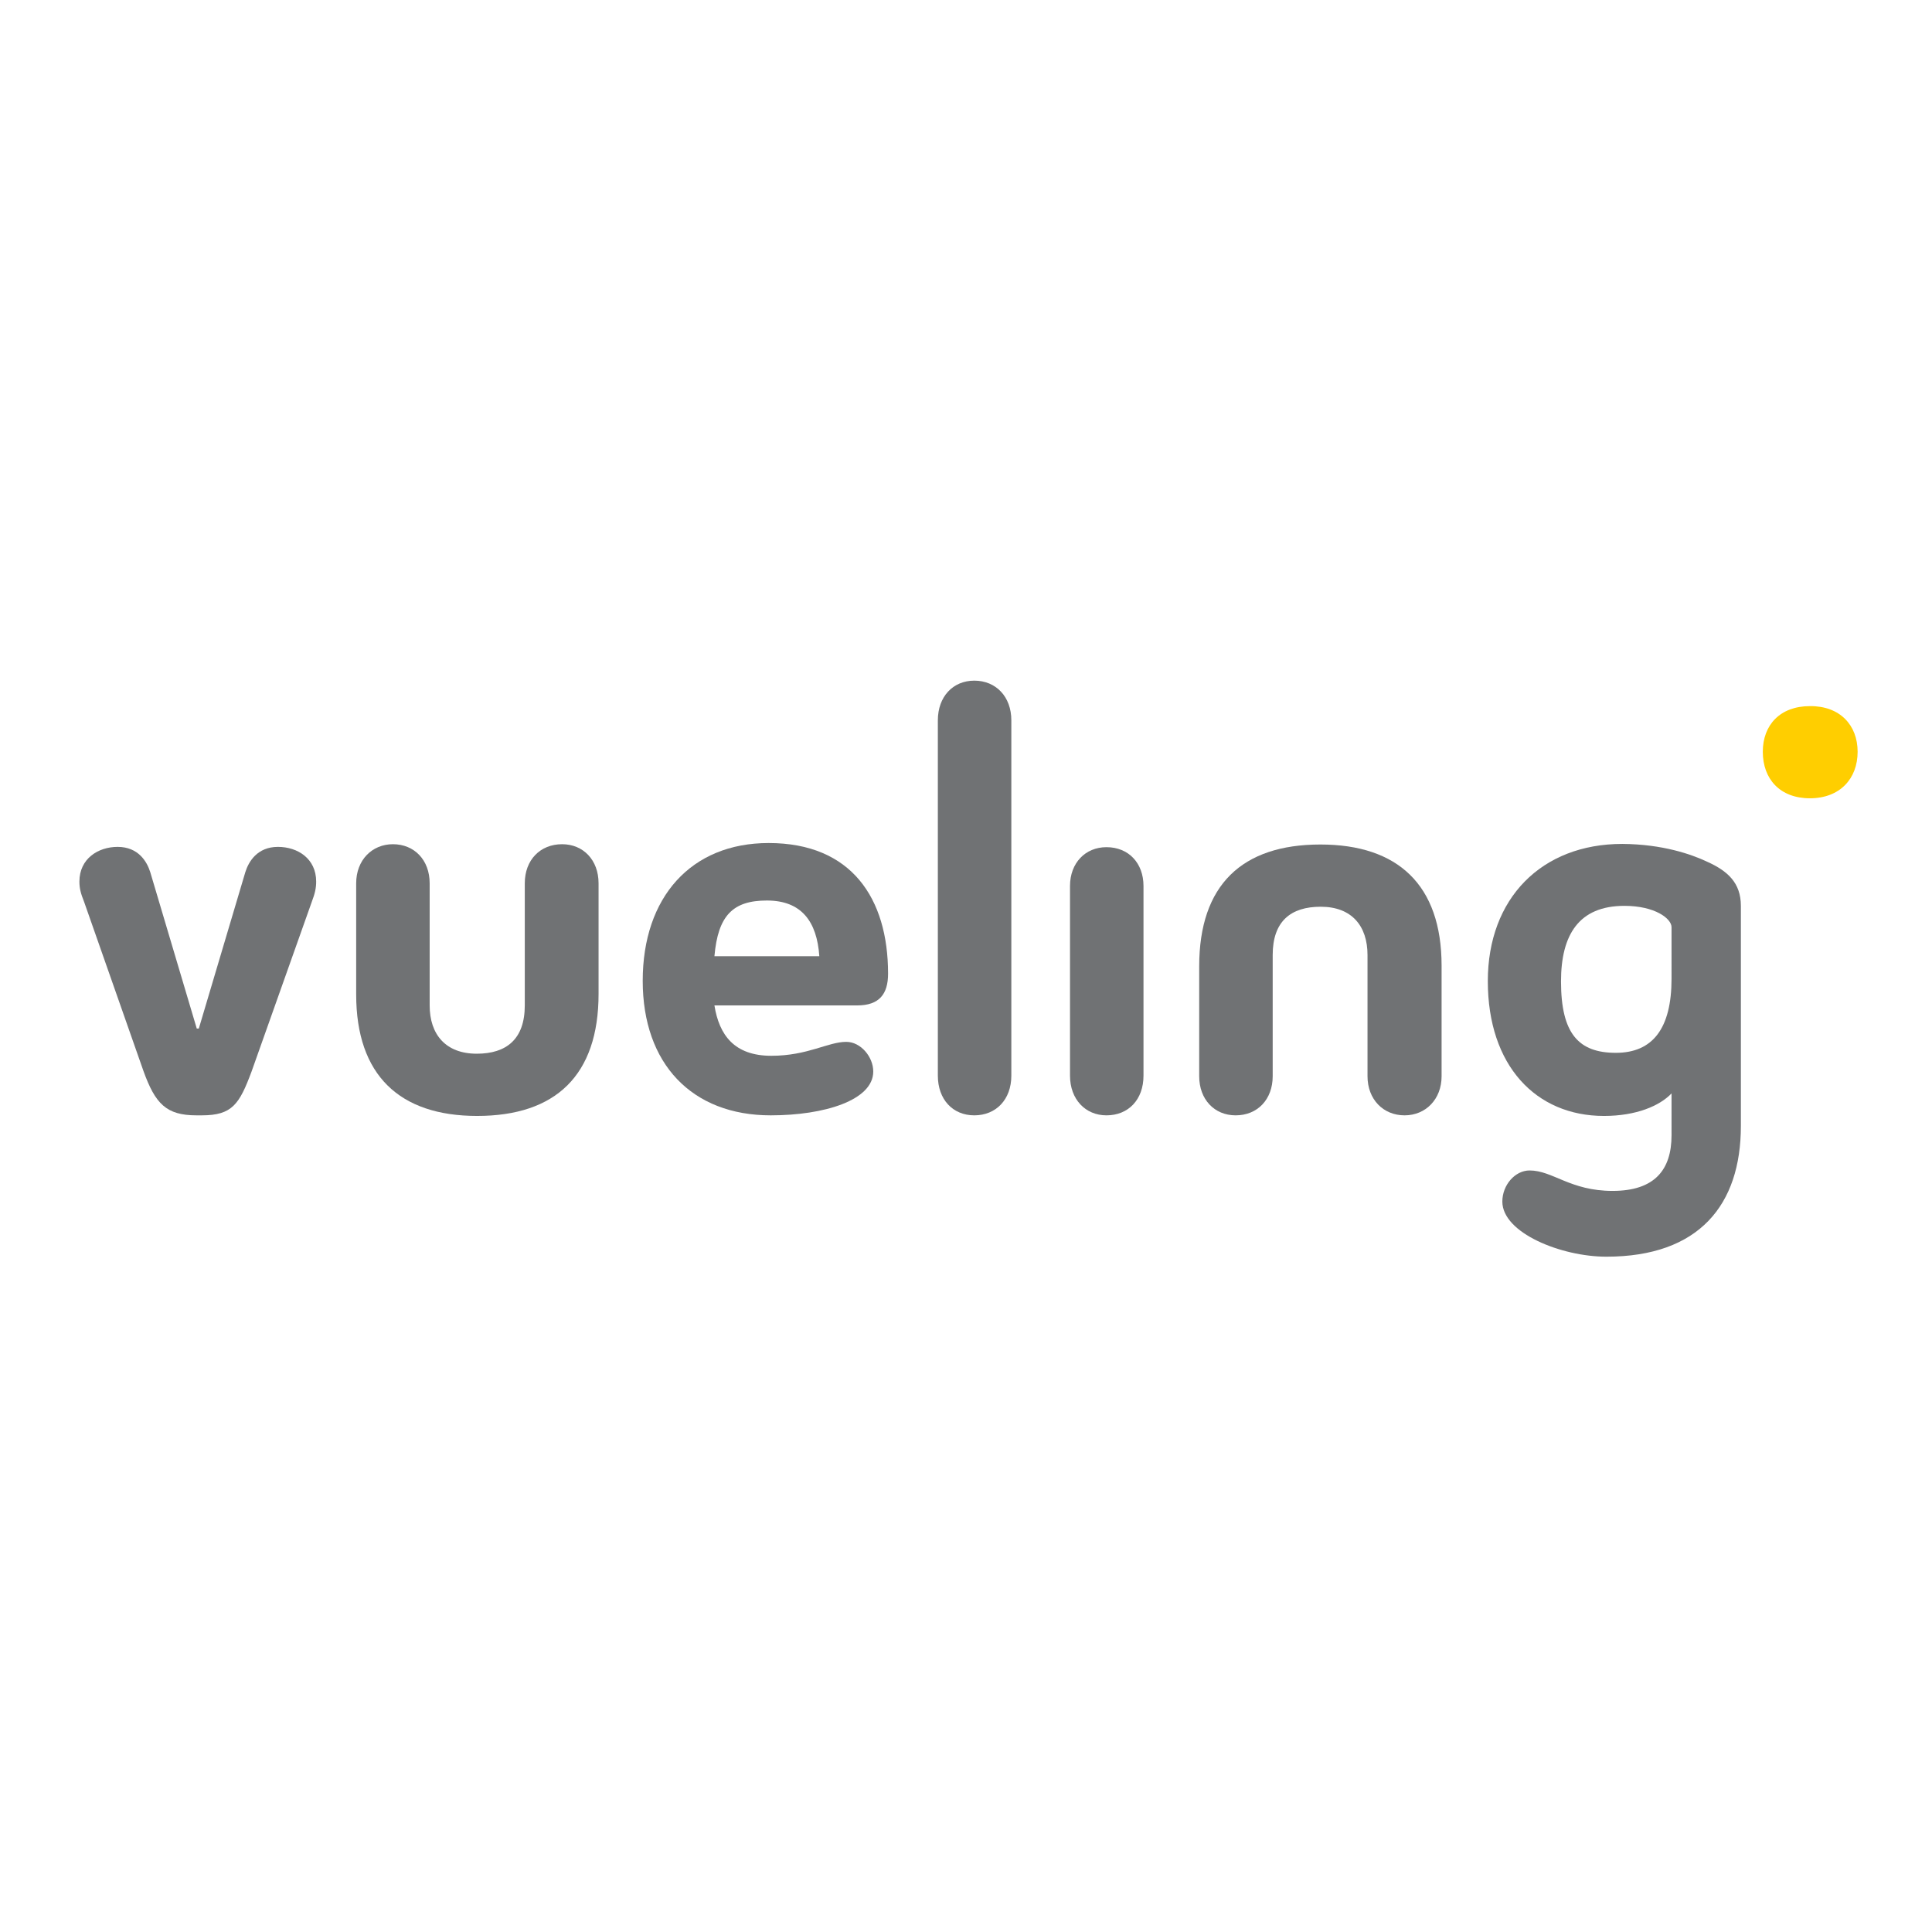 <?xml version="1.0" encoding="utf-8"?>
<!-- Generator: Adobe Illustrator 19.2.1, SVG Export Plug-In . SVG Version: 6.00 Build 0)  -->
<svg version="1.1" id="layer" xmlns="http://www.w3.org/2000/svg" xmlns:xlink="http://www.w3.org/1999/xlink" x="0px" y="0px"
	 viewBox="0 0 652 652" style="enable-background:new 0 0 652 652;" xml:space="preserve">
<style type="text/css">
	.st0{fill:#707274;}
	.st1{fill:#FFCE00;}
</style>
<g>
	<path class="st0" d="M66.4,347.1l-15.7-52.8c-1.1-3.5-4-8.5-11-8.5c-6.6,0-12.9,4-12.9,11.7c0,2.2,0.4,3.9,1.6,6.9l20,57
		c4,11.1,7.7,15,17.9,15h1.8c10.3,0,12.7-3.8,16.8-14.8l20.3-57.2c1.1-2.9,1.5-4.7,1.5-6.9c0-7.7-6.2-11.7-12.9-11.7
		c-7,0-9.9,5-11,8.5l-15.7,52.8H66.4z"/>
	<path class="st0" d="M316.5,243.1c0-8,5.1-13.4,12.3-13.4c7.3,0,12.5,5.4,12.5,13.4V363c0,8.1-5.2,13.4-12.5,13.4
		c-7.3,0-12.3-5.4-12.3-13.4V243.1z"/>
	<path class="st0" d="M361.1,299c0-7.8,5.2-13.1,12.3-13.1c7.5,0,12.5,5.4,12.5,13.1v64c0,8.1-5.1,13.4-12.5,13.4
		c-7.1,0-12.3-5.4-12.3-13.4V299z"/>
	<path class="st0" d="M486.5,363.2c0,7.8-5.4,13.2-12.5,13.2c-7.2,0-12.5-5.4-12.5-13.2v-40.9c0-9.8-5.3-16.3-15.8-16.3
		c-10.1,0-16.2,4.9-16.2,16.3v40.9c0,7.8-5.1,13.2-12.5,13.2c-7.2,0-12.3-5.4-12.3-13.2v-37.1c0-27.5,14.5-41.1,40.9-41.1
		c26.1,0,40.9,13.6,40.9,40.9V363.2z"/>
	<path class="st0" d="M120.2,298.1c0-7.9,5.4-13.2,12.4-13.2c7.2,0,12.4,5.3,12.4,13.2v41.2c0,9.8,5.4,16.3,15.9,16.3
		c10,0,16.2-4.9,16.2-16.3v-41.2c0-7.9,5.2-13.2,12.6-13.2c7.1,0,12.3,5.3,12.3,13.2v37.3c0,27.5-14.5,41.2-41,41.2
		c-26.1,0-40.8-13.7-40.8-41V298.1z"/>
	<path class="st0" d="M564.1,312.9c0-2.9-5.6-7.2-15.9-7.2c-15.4,0-21.4,9.8-21.4,25.5c0,17.7,6,24.1,18.5,24.1
		c12.5,0,18.8-8.3,18.8-25V312.9z M576.1,290.8c6.9,3.1,11.4,7.1,11.4,14.9V380c0,26.6-14.1,44.1-45.4,44.1
		c-15.2,0-35.1-8-35.1-18.6c0-5.6,4.3-10.5,9.2-10.5c7.8,0,13.7,6.9,28,6.9c14.3,0,19.9-7.2,19.9-18.8V369c-4,4.2-11.9,7.6-22.8,7.6
		c-23,0-39.2-17-39.2-45.5c0-27.9,18.1-46.3,45.4-46.3C561.1,284.9,570.8,288.3,576.1,290.8"/>
	<path class="st0" d="M276.5,322.7c-0.8-11.7-6-18.8-17.7-18.8c-11.5,0-16.5,5.1-17.7,18.8H276.5z M241.1,339.3
		c1.6,10,6.7,17,19.2,17c12.3,0,19.1-4.7,25.3-4.7c4.9,0,9.1,5.1,9.1,10c0,9.7-16.5,14.8-34.6,14.8c-26.6,0-43.2-17.4-43.2-45.4
		c0-28.2,16.3-46.5,42.5-46.5c27.9,0,40.3,18.6,40.3,44.1c0,6.9-3,10.7-10.4,10.7H241.1z"/>
	<path class="st1" d="M626.9,253.7c0,9.1-6,15.7-16.1,15.7c-10.1,0-15.9-6.5-15.9-15.7c0-9,5.8-15.4,15.9-15.4
		C620.9,238.2,626.9,244.7,626.9,253.7"/>
</g>
</svg>

